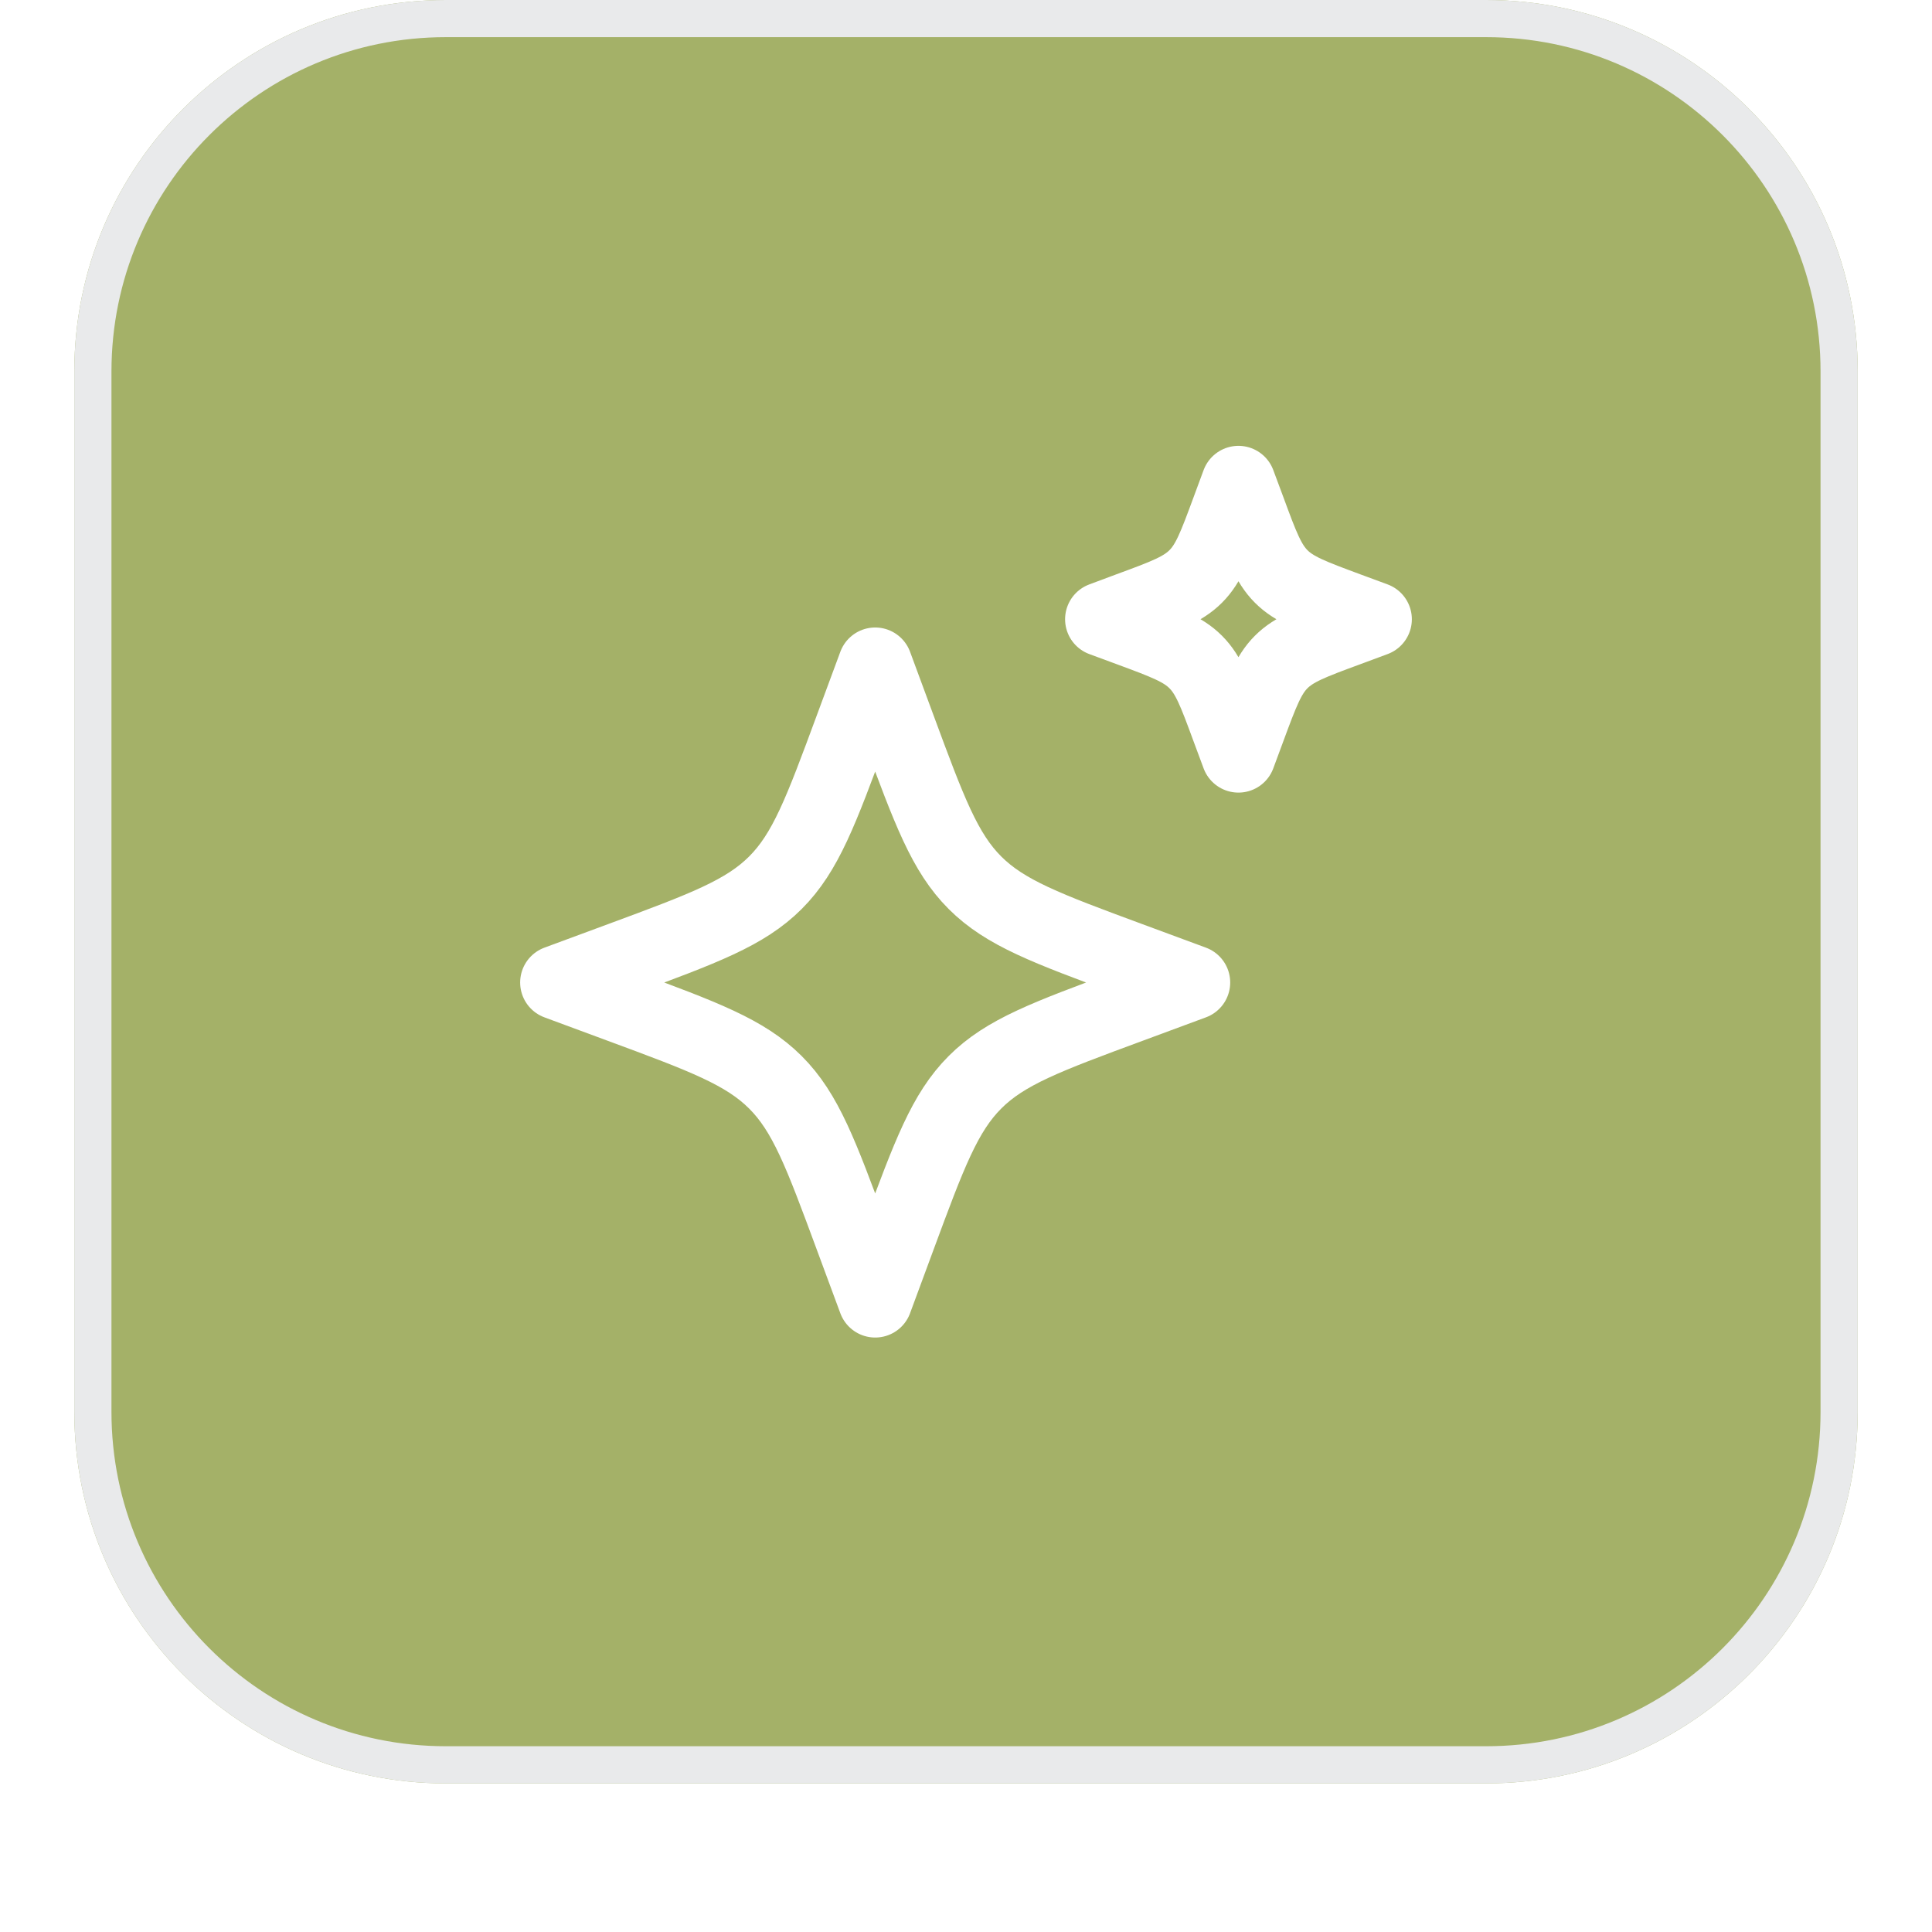 <svg width="52" height="52" viewBox="0 0 52 52" fill="none" xmlns="http://www.w3.org/2000/svg">
<g filter="url(#filter0_dii_5139_38286)">
<path d="M2 11C2 5.477 6.477 1 12 1H40C45.523 1 50 5.477 50 11V39C50 44.523 45.523 49 40 49H12C6.477 49 2 44.523 2 39V11Z" fill="#A4B168"/>
<path d="M2.5 11C2.5 5.753 6.753 1.5 12 1.5H40C45.247 1.5 49.5 5.753 49.5 11V39C49.5 44.247 45.247 48.5 40 48.5H12C6.753 48.5 2.5 44.247 2.5 39V11Z" stroke="#E9EAEB"/>
<g clip-path="url(#clip0_5139_38286)">
<path d="M23.556 18.889L22.925 20.593C22.099 22.827 21.686 23.944 20.87 24.759C20.055 25.574 18.938 25.988 16.704 26.814L15 27.444L16.704 28.075C18.938 28.901 20.055 29.316 20.87 30.13C21.686 30.944 22.099 32.062 22.925 34.296L23.556 36L24.186 34.296C25.012 32.062 25.427 30.945 26.241 30.13C27.055 29.314 28.173 28.901 30.407 28.075L32.111 27.444L30.407 26.814C28.173 25.988 27.056 25.574 26.241 24.759C25.426 23.944 25.012 22.827 24.186 20.593L23.556 18.889ZM33.333 14L33.063 14.73C32.709 15.688 32.532 16.167 32.183 16.515C31.834 16.865 31.355 17.042 30.396 17.395L29.667 17.667L30.398 17.937C31.355 18.291 31.834 18.468 32.182 18.817C32.532 19.166 32.709 19.645 33.062 20.604L33.333 21.333L33.603 20.604C33.958 19.645 34.135 19.166 34.483 18.818C34.833 18.468 35.312 18.291 36.27 17.938L37 17.667L36.269 17.397C35.312 17.042 34.833 16.865 34.485 16.517C34.135 16.167 33.958 15.688 33.605 14.73L33.333 14Z" stroke="white" stroke-width="2" stroke-linecap="round" stroke-linejoin="round"/>
</g>
</g>
<defs>
<filter id="filter0_dii_5139_38286" x="0" y="0" width="52" height="52" filterUnits="userSpaceOnUse" color-interpolation-filters="sRGB">
<feFlood flood-opacity="0" result="BackgroundImageFix"/>
<feColorMatrix in="SourceAlpha" type="matrix" values="0 0 0 0 0 0 0 0 0 0 0 0 0 0 0 0 0 0 127 0" result="hardAlpha"/>
<feOffset dy="1"/>
<feGaussianBlur stdDeviation="1"/>
<feComposite in2="hardAlpha" operator="out"/>
<feColorMatrix type="matrix" values="0 0 0 0 0.039 0 0 0 0 0.05 0 0 0 0 0.071 0 0 0 0.05 0"/>
<feBlend mode="normal" in2="BackgroundImageFix" result="effect1_dropShadow_5139_38286"/>
<feBlend mode="normal" in="SourceGraphic" in2="effect1_dropShadow_5139_38286" result="shape"/>
<feColorMatrix in="SourceAlpha" type="matrix" values="0 0 0 0 0 0 0 0 0 0 0 0 0 0 0 0 0 0 127 0" result="hardAlpha"/>
<feOffset dy="-2"/>
<feComposite in2="hardAlpha" operator="arithmetic" k2="-1" k3="1"/>
<feColorMatrix type="matrix" values="0 0 0 0 0.039 0 0 0 0 0.05 0 0 0 0 0.071 0 0 0 0.05 0"/>
<feBlend mode="normal" in2="shape" result="effect2_innerShadow_5139_38286"/>
<feColorMatrix in="SourceAlpha" type="matrix" values="0 0 0 0 0 0 0 0 0 0 0 0 0 0 0 0 0 0 127 0" result="hardAlpha"/>
<feMorphology radius="1" operator="erode" in="SourceAlpha" result="effect3_innerShadow_5139_38286"/>
<feOffset/>
<feComposite in2="hardAlpha" operator="arithmetic" k2="-1" k3="1"/>
<feColorMatrix type="matrix" values="0 0 0 0 0.039 0 0 0 0 0.05 0 0 0 0 0.071 0 0 0 0.18 0"/>
<feBlend mode="normal" in2="effect2_innerShadow_5139_38286" result="effect3_innerShadow_5139_38286"/>
</filter>
<clipPath id="clip0_5139_38286">
<rect width="24" height="24" fill="white" transform="translate(14 13)"/>
</clipPath>
</defs>
</svg>
